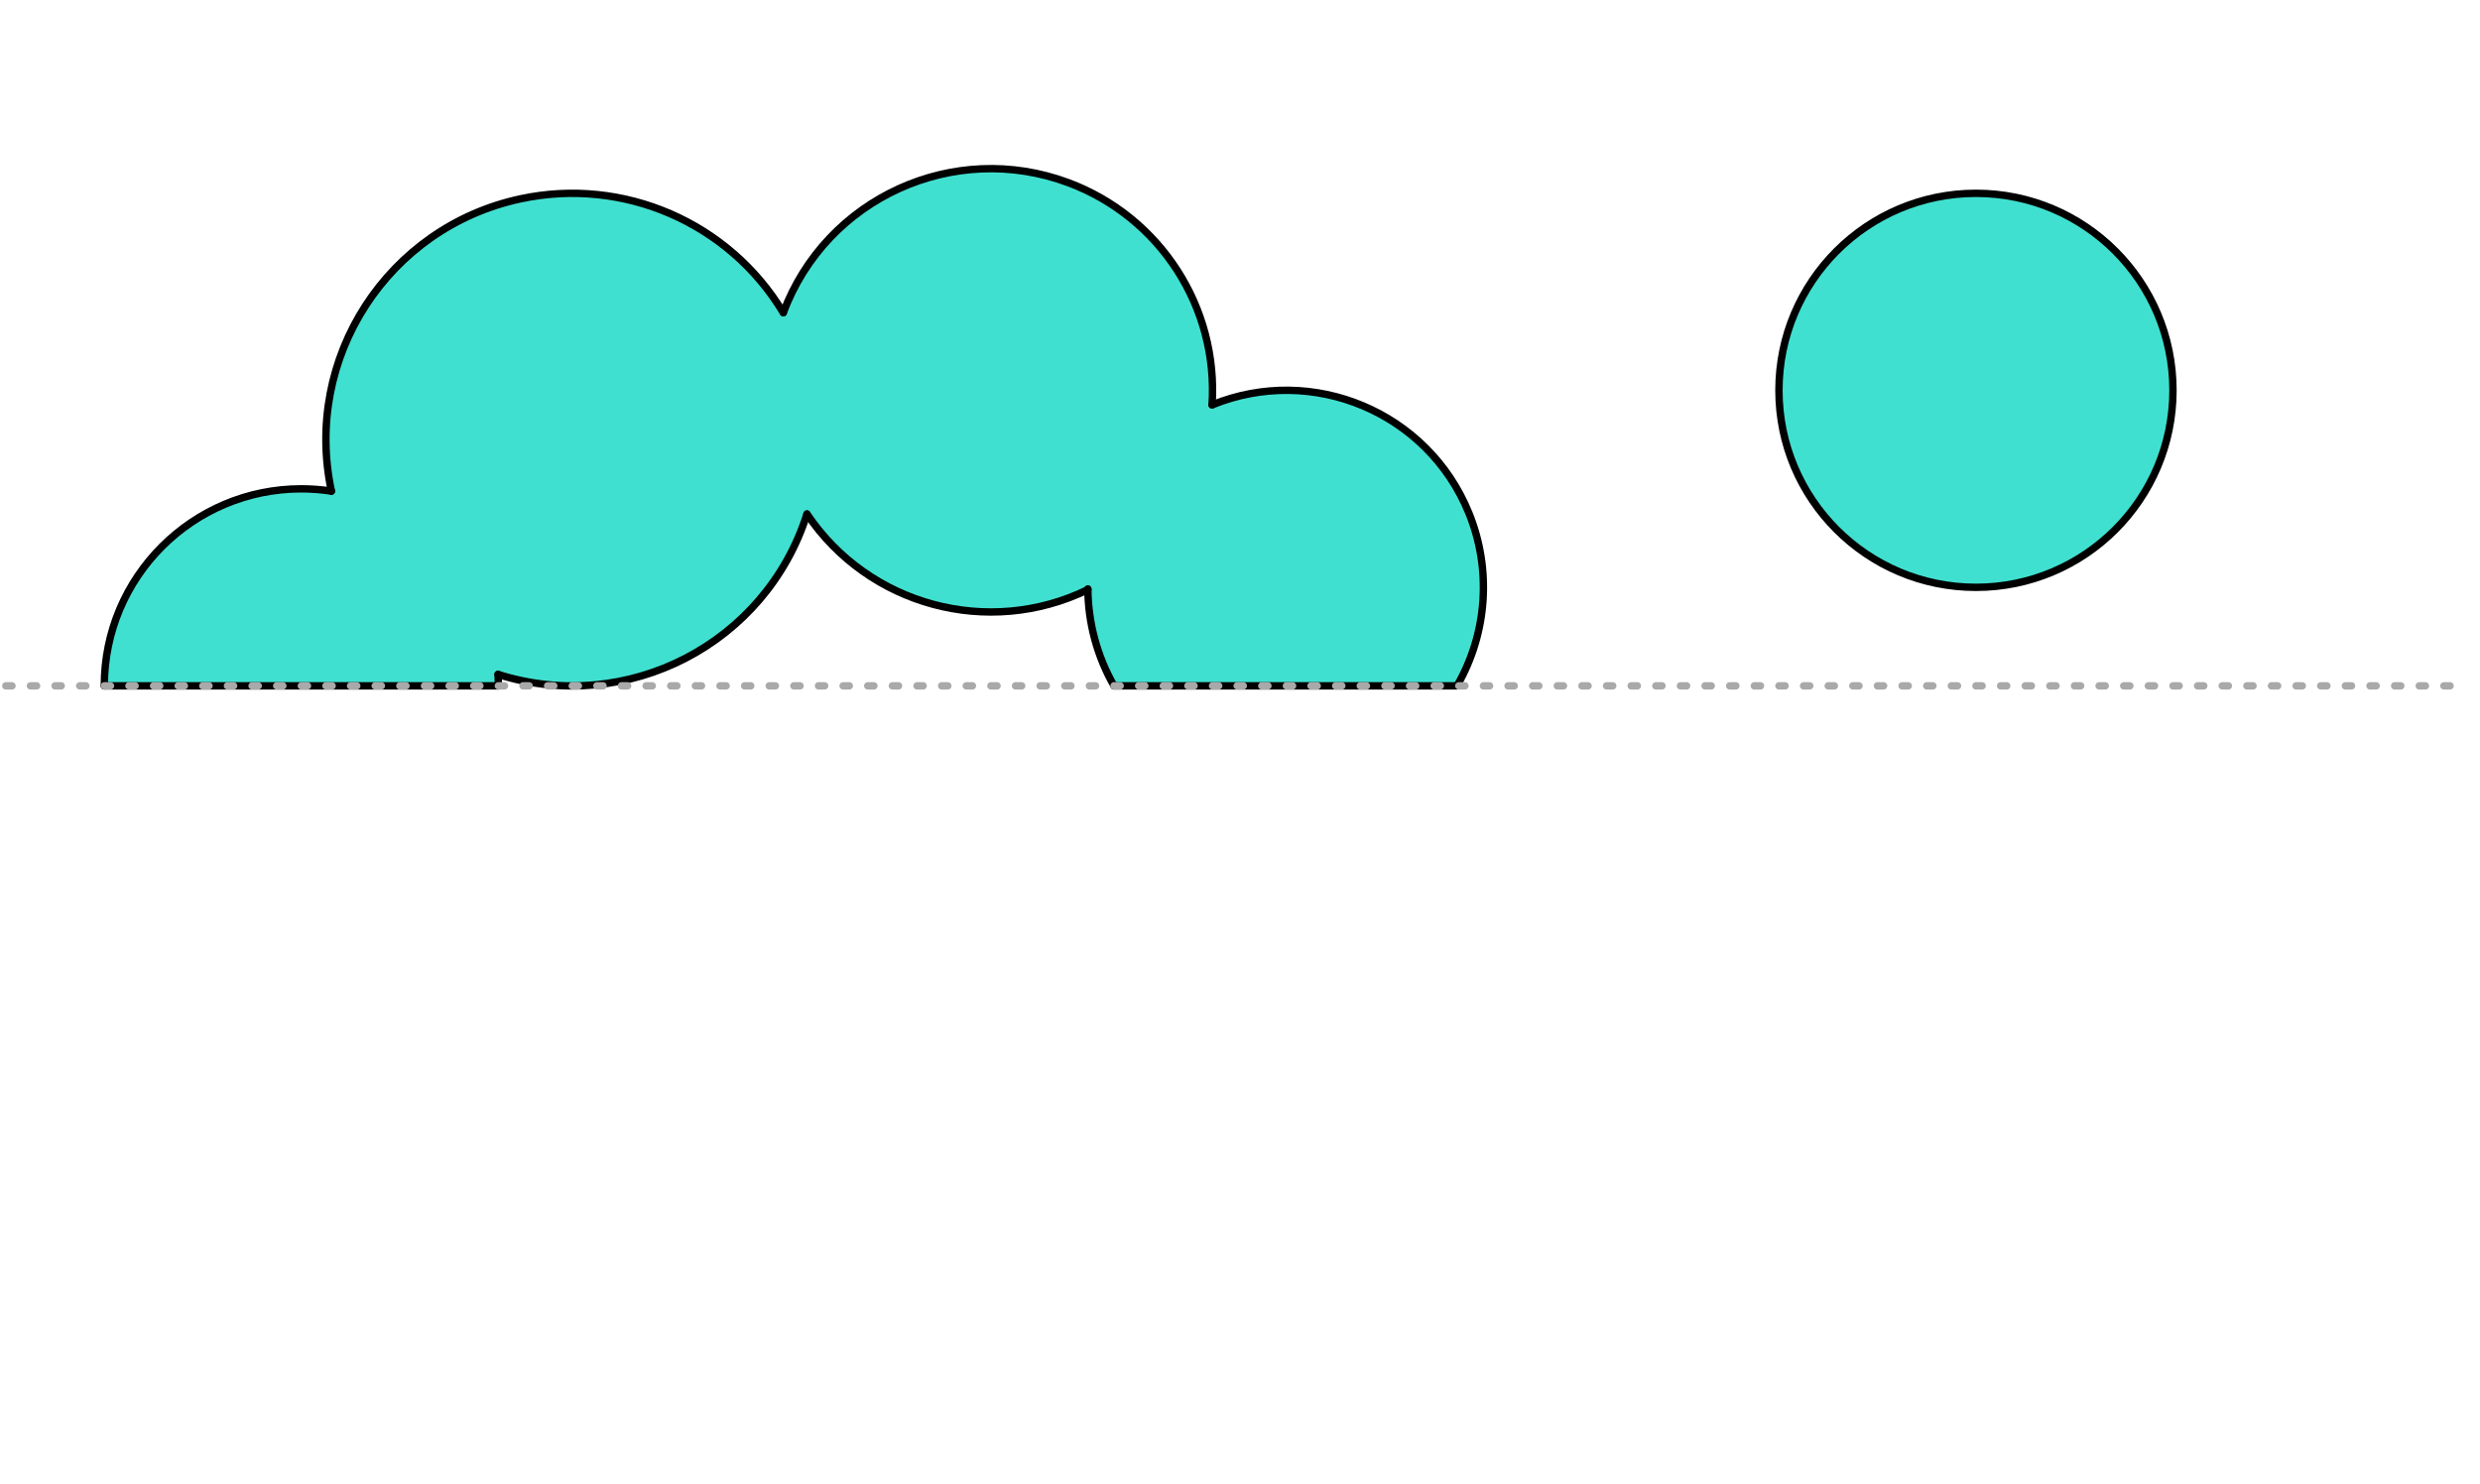 <?xml version="1.0" encoding="UTF-8"?>
<svg xmlns="http://www.w3.org/2000/svg" xmlns:xlink="http://www.w3.org/1999/xlink" width="401.2" height="240.1" viewBox="0 0 401.2 240.1">
<defs>
<clipPath id="clip-0">
<path clip-rule="nonzero" d="M 0.352 110 L 400.051 110 L 400.051 112 L 0.352 112 Z M 0.352 110 "/>
</clipPath>
</defs>
<path fill-rule="evenodd" fill="rgb(25.099%, 87.799%, 81.599%)" fill-opacity="1" d="M 16.887 110.785 C 16.887 93.176 31.16 78.902 48.77 78.902 C 66.375 78.902 80.648 93.176 80.648 110.785 "/>
<path fill-rule="evenodd" fill="rgb(25.099%, 87.799%, 81.599%)" fill-opacity="1" d="M 180.562 110.785 C 171.758 95.535 176.984 76.039 192.23 67.234 C 207.48 58.434 226.977 63.656 235.781 78.902 C 241.477 88.77 241.477 100.922 235.781 110.785 "/>
<path fill-rule="evenodd" fill="rgb(25.099%, 87.799%, 81.599%)" fill-opacity="1" d="M 132.457 70.934 C 132.457 48.926 114.613 31.082 92.605 31.082 C 70.598 31.082 52.754 48.926 52.754 70.934 C 52.754 92.941 70.598 110.785 92.605 110.785 C 114.613 110.785 132.457 92.941 132.457 70.934 "/>
<path fill-rule="evenodd" fill="rgb(25.099%, 87.799%, 81.599%)" fill-opacity="1" d="M 196.215 62.965 C 196.215 43.156 180.16 27.098 160.352 27.098 C 140.543 27.098 124.484 43.156 124.484 62.965 C 124.484 82.773 140.543 98.828 160.352 98.828 C 180.16 98.828 196.215 82.773 196.215 62.965 "/>
<path fill-rule="evenodd" fill="rgb(25.099%, 87.799%, 81.599%)" fill-opacity="1" d="M 351.633 62.965 C 351.633 45.355 337.359 31.082 319.754 31.082 C 302.145 31.082 287.871 45.355 287.871 62.965 C 287.871 80.57 302.145 94.844 319.754 94.844 C 337.359 94.844 351.633 80.57 351.633 62.965 "/>
<path fill="none" stroke-width="1.2" stroke-linecap="round" stroke-linejoin="round" stroke="rgb(0%, 0%, 0%)" stroke-opacity="1" stroke-miterlimit="10" d="M 47.998 640 C 47.998 657.675 62.325 672.002 80 672.002 C 81.635 672.002 83.27 671.876 84.886 671.625 " transform="matrix(0.996, 0, 0, -0.996, -30.932, 748.395)"/>
<path fill="none" stroke-width="1.2" stroke-linecap="round" stroke-linejoin="round" stroke="rgb(0%, 0%, 0%)" stroke-opacity="1" stroke-miterlimit="10" d="M 111.948 641.858 C 111.983 641.239 111.999 640.619 111.999 640 " transform="matrix(0.996, 0, 0, -0.996, -30.932, 748.395)"/>
<path fill="none" stroke-width="1.2" stroke-linecap="round" stroke-linejoin="round" stroke="rgb(0%, 0%, 0%)" stroke-opacity="1" stroke-miterlimit="10" d="M 84.886 671.625 C 80.259 693.226 94.022 714.489 115.626 719.111 C 132.336 722.691 149.475 715.257 158.281 700.613 " transform="matrix(0.996, 0, 0, -0.996, -30.932, 748.395)"/>
<path fill="none" stroke-width="1.2" stroke-linecap="round" stroke-linejoin="round" stroke="rgb(0%, 0%, 0%)" stroke-opacity="1" stroke-miterlimit="10" d="M 158.281 700.613 C 165.245 719.233 185.986 728.682 204.61 721.719 C 219.494 716.151 228.967 701.487 227.924 685.635 " transform="matrix(0.996, 0, 0, -0.996, -30.932, 748.395)"/>
<path fill="none" stroke-width="1.2" stroke-linecap="round" stroke-linejoin="round" stroke="rgb(0%, 0%, 0%)" stroke-opacity="1" stroke-miterlimit="10" d="M 227.924 685.635 C 244.29 692.304 262.965 684.443 269.634 668.077 C 273.344 658.973 272.661 648.661 267.784 640.125 " transform="matrix(0.996, 0, 0, -0.996, -30.932, 748.395)"/>
<path fill="none" stroke-width="1.2" stroke-linecap="round" stroke-linejoin="round" stroke="rgb(0%, 0%, 0%)" stroke-opacity="1" stroke-miterlimit="10" d="M 212.001 640 C 209.257 644.799 207.794 650.221 207.751 655.75 " transform="matrix(0.996, 0, 0, -0.996, -30.932, 748.395)"/>
<path fill="none" stroke-width="1.2" stroke-linecap="round" stroke-linejoin="round" stroke="rgb(0%, 0%, 0%)" stroke-opacity="1" stroke-miterlimit="10" d="M 207.755 655.628 C 191.613 647.775 172.149 653.013 162.127 667.908 " transform="matrix(0.996, 0, 0, -0.996, -30.932, 748.395)"/>
<path fill="none" stroke-width="1.2" stroke-linecap="round" stroke-linejoin="round" stroke="rgb(0%, 0%, 0%)" stroke-opacity="1" stroke-miterlimit="10" d="M 162.127 667.908 C 155.454 646.865 132.995 635.208 111.948 641.858 " transform="matrix(0.996, 0, 0, -0.996, -30.932, 748.395)"/>
<path fill="none" stroke-width="1.2" stroke-linecap="round" stroke-linejoin="round" stroke="rgb(0%, 0%, 0%)" stroke-opacity="1" stroke-miterlimit="10" d="M 383.999 687.999 C 383.999 705.675 369.672 720.001 352.001 720.001 C 334.325 720.001 319.998 705.675 319.998 687.999 C 319.998 670.328 334.325 656.001 352.001 656.001 C 369.672 656.001 383.999 670.328 383.999 687.999 " transform="matrix(0.996, 0, 0, -0.996, -30.932, 748.395)"/>
<path fill="none" stroke-width="1.2" stroke-linecap="round" stroke-linejoin="round" stroke="rgb(0%, 0%, 0%)" stroke-opacity="1" stroke-miterlimit="10" d="M 111.999 640 L 47.998 640 " transform="matrix(0.996, 0, 0, -0.996, -30.932, 748.395)"/>
<path fill="none" stroke-width="1.2" stroke-linecap="round" stroke-linejoin="round" stroke="rgb(0%, 0%, 0%)" stroke-opacity="1" stroke-miterlimit="10" d="M 267.713 640 L 212.001 640 " transform="matrix(0.996, 0, 0, -0.996, -30.932, 748.395)"/>
<g clip-path="url(#clip-0)">
<path fill="none" stroke-width="1.2" stroke-linecap="round" stroke-linejoin="round" stroke="rgb(66.299%, 66.299%, 66.299%)" stroke-opacity="1" stroke-dasharray="1 3" stroke-miterlimit="10" d="M 32.001 640 L 431.999 640 " transform="matrix(0.996, 0, 0, -0.996, -30.932, 748.395)"/>
</g>
</svg>
